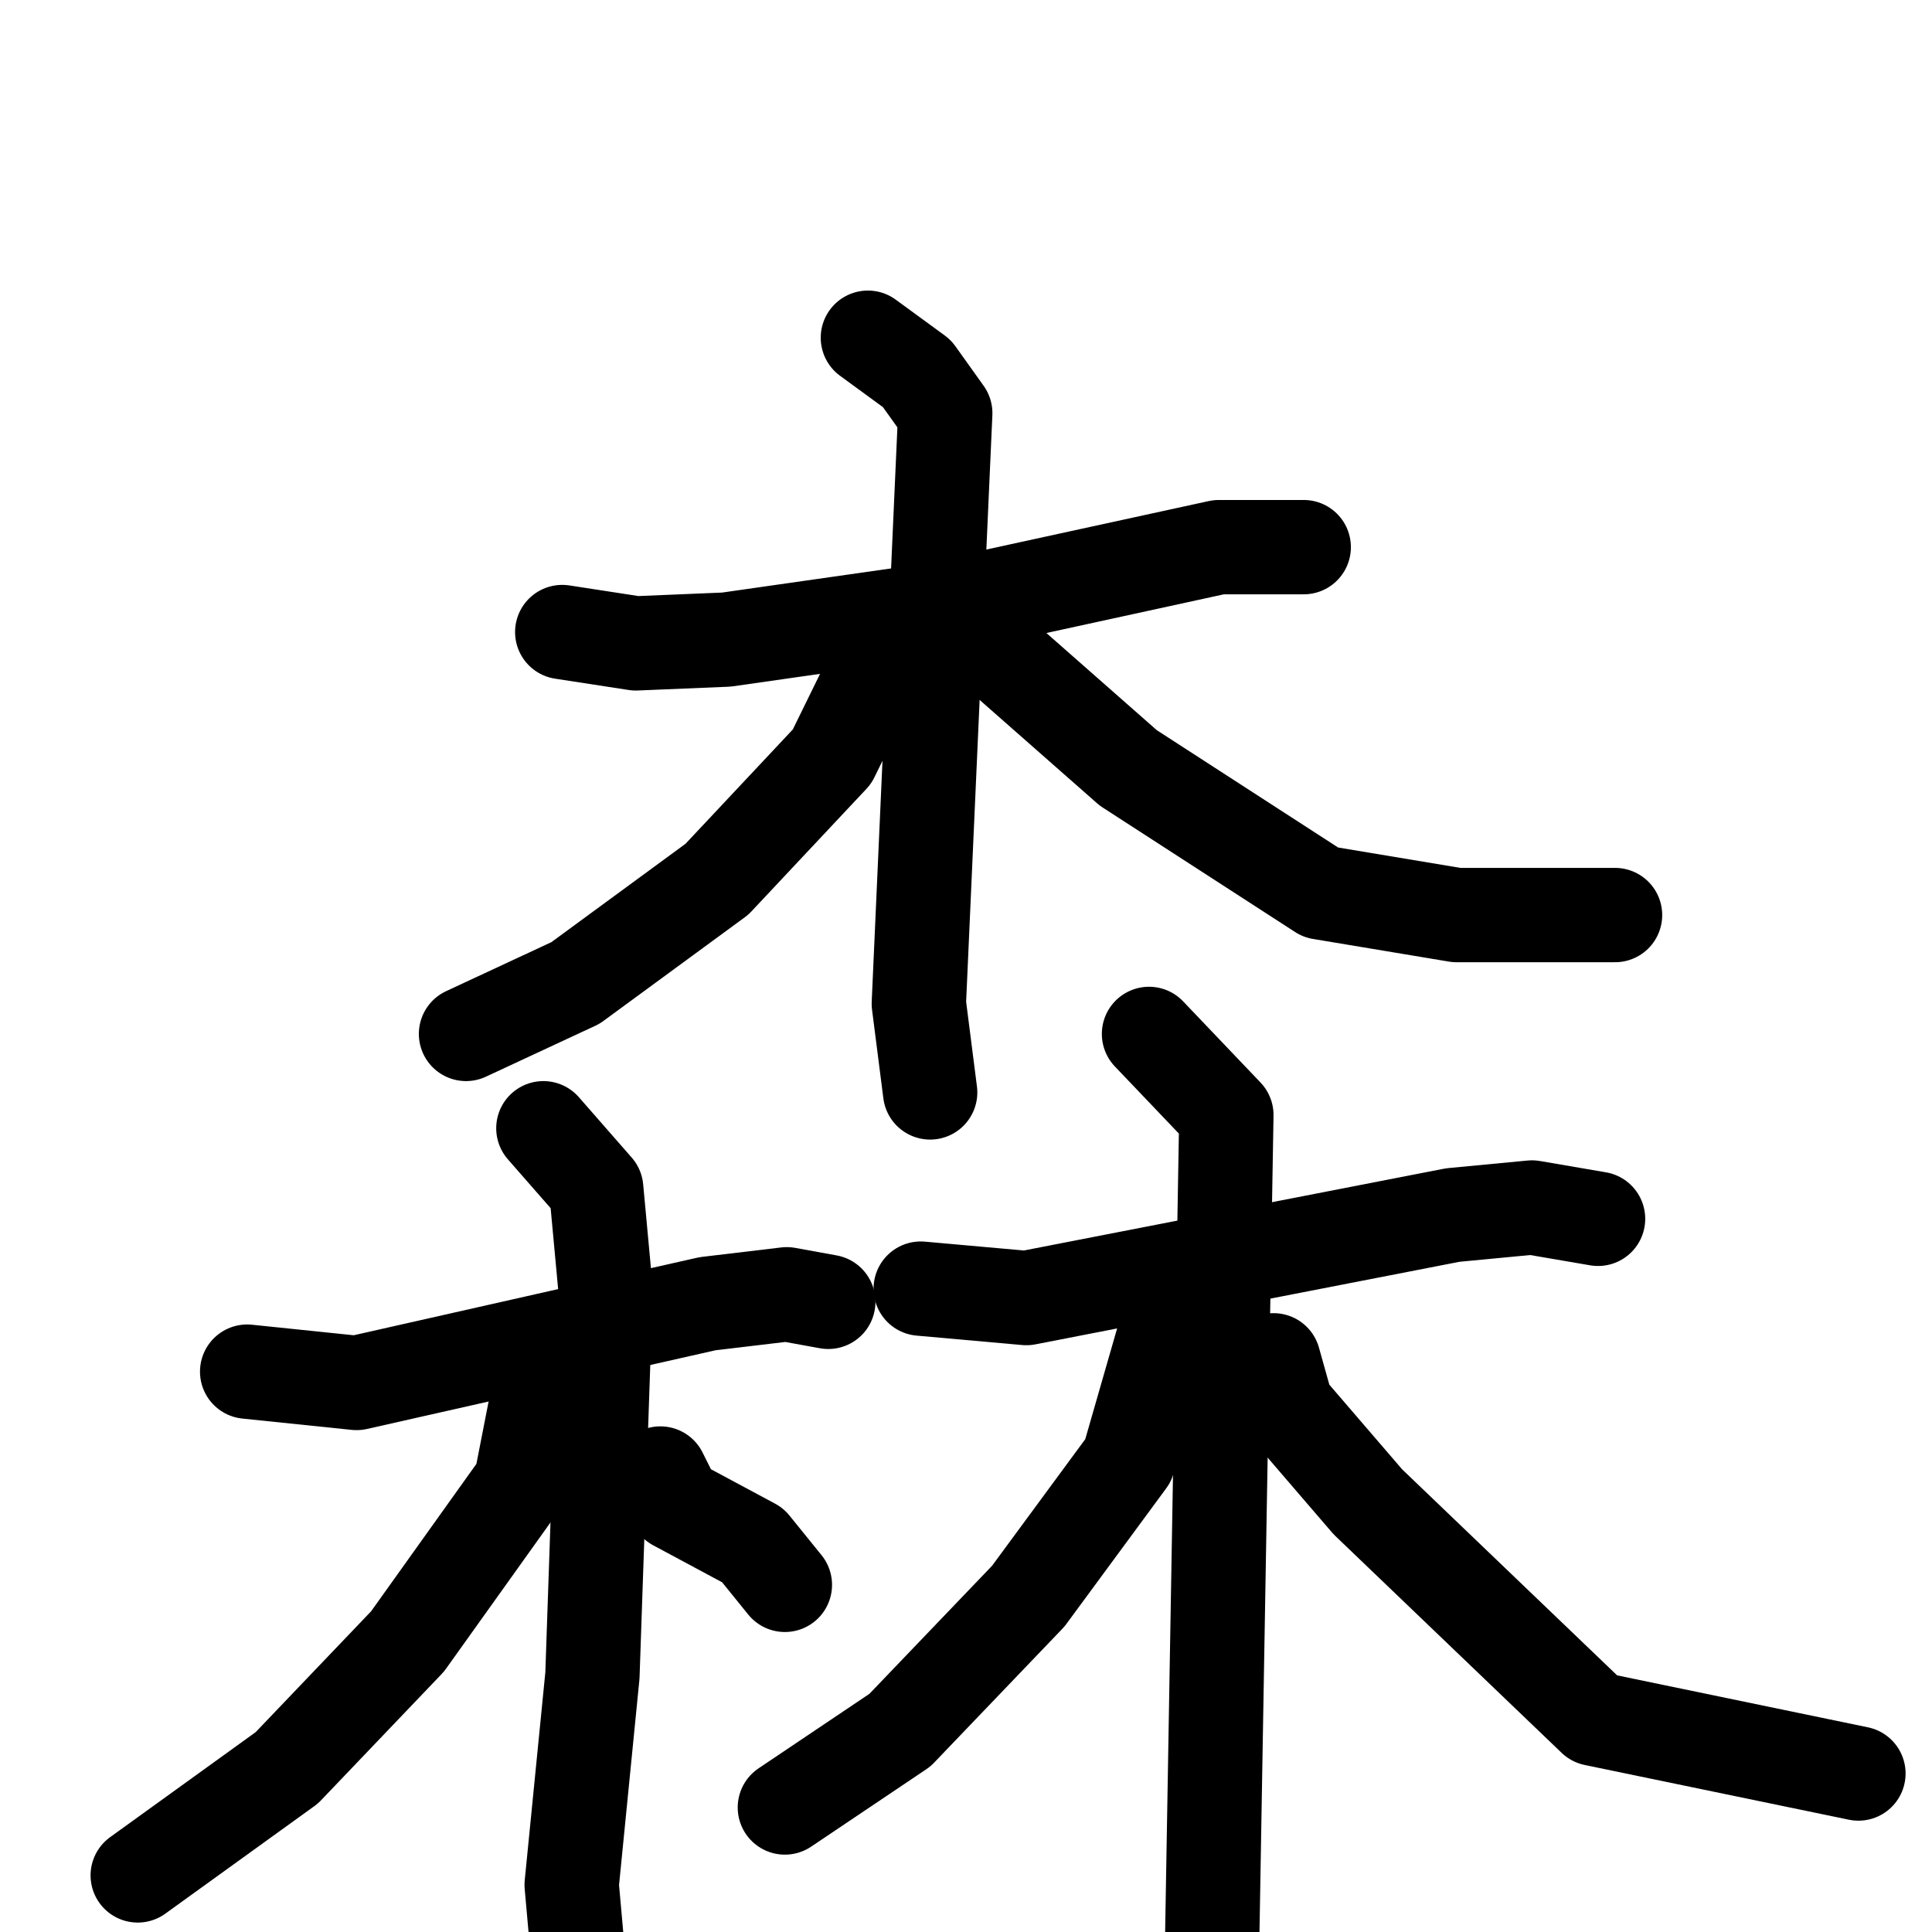 <svg xmlns="http://www.w3.org/2000/svg" viewBox="0 0 1024 1024">
  <g style="fill:none;stroke:#000000;stroke-width:50;stroke-linecap:round;stroke-linejoin:round;" transform="scale(1, 1) translate(0, 0)">
    <path d="M 298.0,335.0 L 337.0,341.0 L 385.0,339.0 L 490.0,324.0 L 646.0,290.0 L 691.0,290.0"/>
    <path d="M 460.0,179.0 L 486.0,198.0 L 501.0,219.0 L 487.0,532.0 L 493.0,579.0"/>
    <path d="M 466.0,350.0 L 441.0,401.0 L 380.0,466.0 L 305.0,521.0 L 247.0,548.0"/>
    <path d="M 523.0,341.0 L 598.0,407.0 L 700.0,473.0 L 772.0,485.0 L 856.0,485.0"/>
    <path d="M 131.0,727.0 L 189.0,733.0 L 375.0,691.0 L 417.0,686.0 L 439.0,690.0"/>
    <path d="M 288.0,598.0 L 316.0,630.0 L 321.0,684.0 L 314.0,888.0 L 303.0,999.0 L 308.0,1055.0"/>
    <path d="M 293.0,733.0 L 285.0,740.0 L 276.0,786.0 L 216.0,870.0 L 152.0,937.0 L 73.0,994.0"/>
    <path d="M 350.0,781.0 L 358.0,797.0 L 399.0,819.0 L 416.0,840.0"/>
    <path d="M 488.0,683.0 L 544.0,688.0 L 770.0,644.0 L 812.0,640.0 L 847.0,646.0"/>
    <path d="M 609.0,548.0 L 650.0,591.0 L 642.0,1056.0"/>
    <path d="M 619.0,701.0 L 598.0,774.0 L 545.0,846.0 L 477.0,917.0 L 416.0,958.0"/>
    <path d="M 675.0,721.0 L 682.0,746.0 L 725.0,796.0 L 845.0,911.0 L 985.0,940.0"/>
  </g>
</svg>
